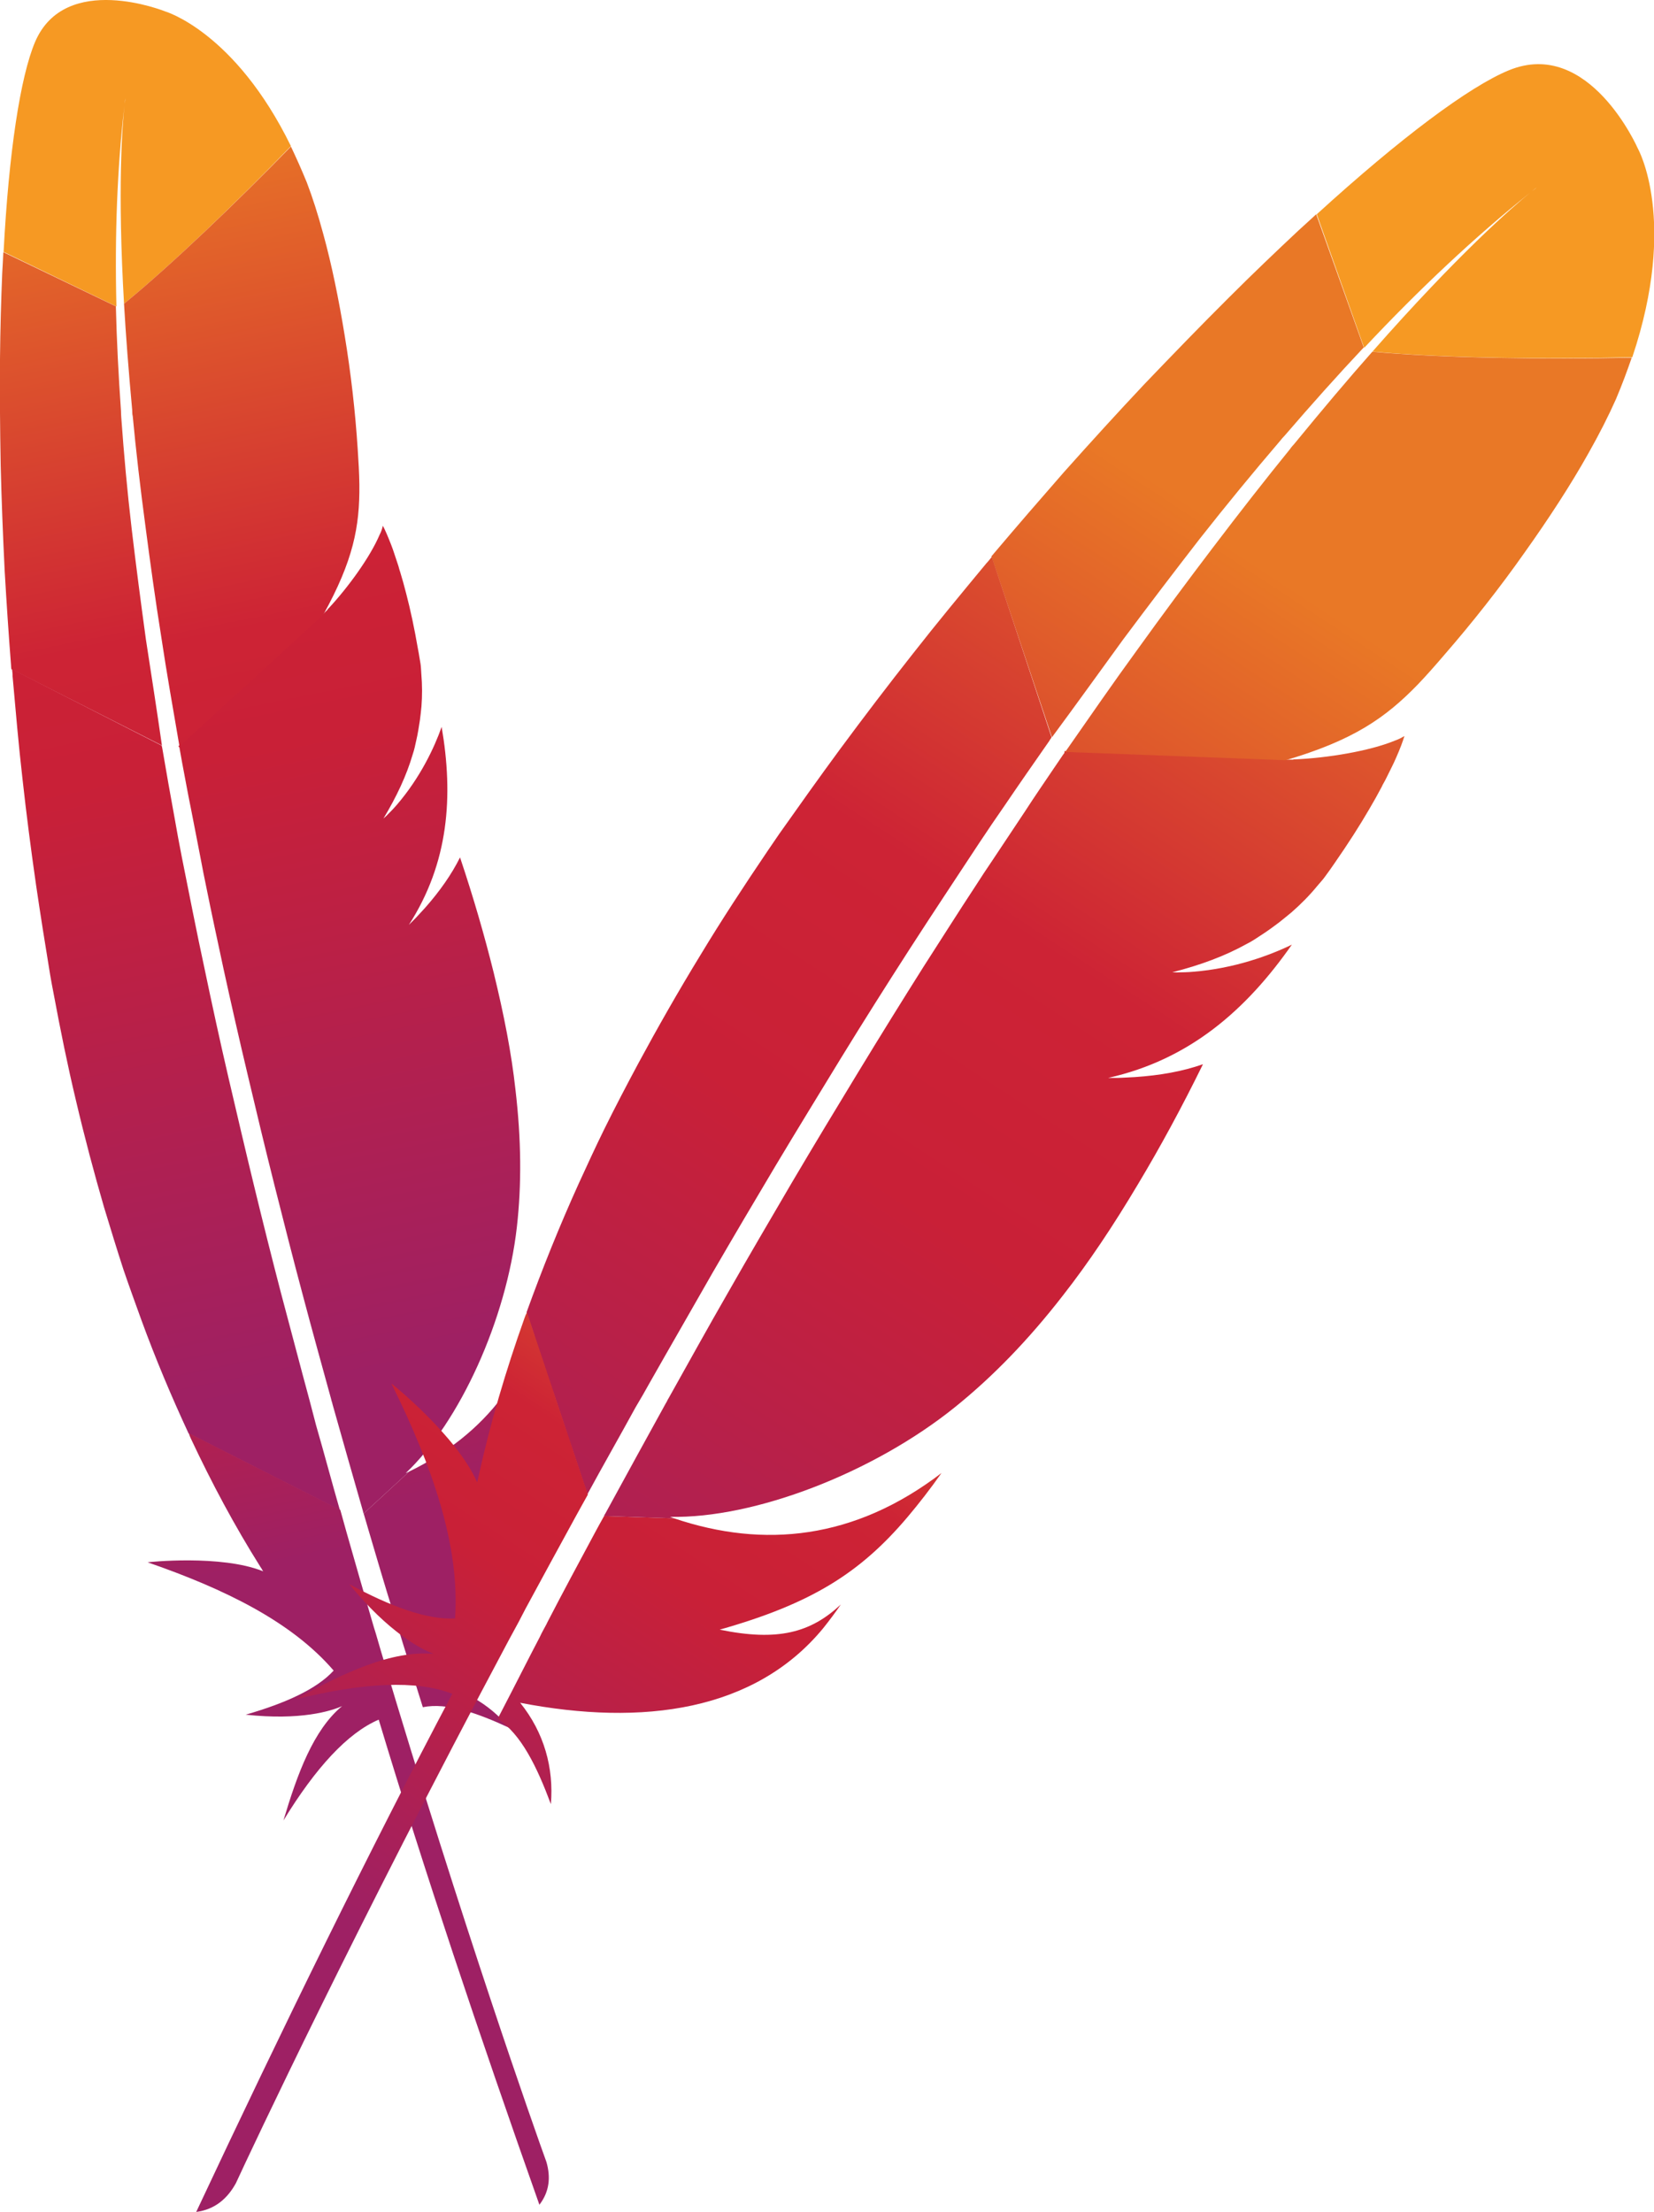 <?xml version="1.0" encoding="utf-8"?>
<!-- Generator: Adobe Illustrator 21.1.0, SVG Export Plug-In . SVG Version: 6.00 Build 0)  -->
<svg version="1.1"
	 id="svg4831" inkscape:version="0.91 r13725" sodipodi:docname="drawing.svg" xmlns:cc="http://creativecommons.org/ns#" xmlns:dc="http://purl.org/dc/elements/1.1/" xmlns:inkscape="http://www.inkscape.org/namespaces/inkscape" xmlns:rdf="http://www.w3.org/1999/02/22-rdf-syntax-ns#" xmlns:sodipodi="http://sodipodi.sourceforge.net/DTD/sodipodi-0.dtd" xmlns:svg="http://www.w3.org/2000/svg"
	 xmlns="http://www.w3.org/2000/svg" xmlns:xlink="http://www.w3.org/1999/xlink" x="0px" y="0px" viewBox="0 0 11.962 16"
	 enable-background="new 0 0 11.962 16" xml:space="preserve">
<sodipodi:namedview  bordercolor="#666666" borderopacity="1.0" fit-margin-bottom="0" fit-margin-left="0" fit-margin-right="0" fit-margin-top="0" id="base" inkscape:current-layer="layer1" inkscape:cx="-29.367668" inkscape:cy="20.28277" inkscape:document-units="px" inkscape:pageopacity="0.0" inkscape:pageshadow="2" inkscape:window-height="1060" inkscape:window-maximized="1" inkscape:window-width="1920" inkscape:window-x="1918" inkscape:window-y="-3" inkscape:zoom="5.6" pagecolor="#ffffff" showgrid="false">
	</sodipodi:namedview>
<g>
	
		<linearGradient id="path7258_1_" gradientUnits="userSpaceOnUse" x1="-17587.965" y1="-4553.863" x2="-17565.875" y2="-4579.695" gradientTransform="matrix(-0.019 -0.093 -0.093 0.019 -749.694 -1550.348)">
		<stop  offset="0" style="stop-color:#F69923"/>
		<stop  offset="0.312" style="stop-color:#F79A23"/>
		<stop  offset="0.838" style="stop-color:#E97826"/>
	</linearGradient>
	<path id="path7258" inkscape:connector-curvature="0" fill="url(#path7258_1_)" d="M0.253,0.305
		C0.148,0.554,0.064,1.096,0.026,1.822l0.816,0.395C0.829,1.697,0.848,1.209,0.9,0.765c0.003-0.033,0.006-0.053,0.006-0.053
		C0.906,0.73,0.901,0.747,0.9,0.765C0.884,0.911,0.849,1.369,0.897,2.197C1.234,1.922,1.72,1.455,2.104,1.057
		C1.698,0.227,1.193,0.082,1.193,0.082S0.471-0.209,0.253,0.305z"/>
	<path id="path7260" inkscape:connector-curvature="0" fill="none" d="M2.374,4.412C2.377,4.411,2.379,4.409,2.38,4.405L2.334,4.446
		C2.333,4.45,2.329,4.453,2.328,4.457C2.344,4.441,2.36,4.426,2.374,4.412z"/>
	<path id="path7262" inkscape:connector-curvature="0" fill="none" d="M2.874,5.823C2.852,5.849,2.826,5.875,2.8,5.901
		C2.826,5.875,2.852,5.849,2.874,5.823z"/>
	<path id="path7264" inkscape:connector-curvature="0" fill="none" d="M2.405,10.158c-0.002-0.012-0.008-0.025-0.01-0.037
		C2.325,9.866,2.257,9.62,2.192,9.376C2.12,9.105,2.052,8.839,1.987,8.581C1.919,8.311,1.855,8.045,1.795,7.79
		C1.731,7.521,1.672,7.262,1.617,7.01C1.573,6.805,1.53,6.606,1.491,6.412C1.477,6.346,1.465,6.283,1.453,6.22
		C1.429,6.093,1.404,5.97,1.381,5.85c-0.02-0.112-0.042-0.22-0.063-0.329C1.312,5.484,1.306,5.448,1.299,5.415
		C1.298,5.409,1.297,5.403,1.296,5.397L1.257,5.432l-0.081-0.04C1.178,5.4,1.179,5.41,1.181,5.419
		c0.027,0.163,0.055,0.328,0.087,0.493c0.017,0.094,0.036,0.19,0.053,0.288c0.05,0.265,0.103,0.529,0.161,0.796
		c0.056,0.268,0.116,0.537,0.176,0.802C1.718,8.06,1.781,8.32,1.844,8.579c0.063,0.259,0.127,0.515,0.193,0.769
		c0.068,0.266,0.137,0.528,0.209,0.785c0.015,0.058,0.031,0.118,0.049,0.174c0.057,0.209,0.113,0.412,0.172,0.613l0.131,0.066
		l0.044-0.039c-0.001-0.006-0.002-0.012-0.005-0.017C2.549,10.667,2.475,10.408,2.405,10.158z"/>
	<path id="path7266" inkscape:connector-curvature="0" fill="none" d="M2.78,5.92L2.78,5.92L2.78,5.92L2.78,5.92z"/>
	<path id="path7268" inkscape:connector-curvature="0" fill="#BE202E" d="M3.08,6.568C3.042,6.61,3.003,6.65,2.963,6.689l0,0
		C2.983,6.67,3.005,6.648,3.024,6.627C3.045,6.608,3.064,6.588,3.08,6.568z"/>
	<path id="path7270" inkscape:connector-curvature="0" opacity="0.35" fill="#BE202E" enable-background="new    " d="M3.08,6.568
		C3.042,6.61,3.003,6.65,2.963,6.689l0,0C2.983,6.67,3.005,6.648,3.024,6.627C3.045,6.608,3.064,6.588,3.08,6.568z"/>
	<path id="path7272" inkscape:connector-curvature="0" fill="#BE202E" d="M2.782,5.918L2.782,5.918C2.78,5.92,2.78,5.92,2.782,5.918
		C2.788,5.913,2.794,5.906,2.8,5.901c0.026-0.026,0.052-0.052,0.073-0.078C2.845,5.854,2.813,5.885,2.782,5.918L2.782,5.918
		L2.782,5.918z"/>
	<path id="path7274" inkscape:connector-curvature="0" opacity="0.35" fill="#BE202E" enable-background="new    " d="M2.782,5.918
		L2.782,5.918C2.78,5.92,2.78,5.92,2.782,5.918C2.788,5.913,2.794,5.906,2.8,5.901c0.026-0.026,0.052-0.052,0.073-0.078
		C2.845,5.854,2.813,5.885,2.782,5.918L2.782,5.918L2.782,5.918z"/>
	
		<linearGradient id="path7286_1_" gradientUnits="userSpaceOnUse" x1="-17751.457" y1="-4550.943" x2="-17593.848" y2="-4550.943" gradientTransform="matrix(-0.019 -0.093 -0.093 0.019 -749.694 -1550.348)">
		<stop  offset="0.323" style="stop-color:#9E2064"/>
		<stop  offset="0.63" style="stop-color:#C92037"/>
		<stop  offset="0.751" style="stop-color:#CD2335"/>
		<stop  offset="1" style="stop-color:#E97826"/>
	</linearGradient>
	<path id="path7286" inkscape:connector-curvature="0" fill="url(#path7286_1_)" d="M1.055,4.624
		C1.018,4.353,0.983,4.086,0.952,3.823c-0.032-0.272-0.056-0.54-0.075-0.804C0.876,3.003,0.875,2.987,0.875,2.973
		c-0.018-0.258-0.031-0.51-0.037-0.757L0.024,1.824c-0.002,0.049-0.005,0.1-0.008,0.153c-0.008,0.195-0.014,0.402-0.016,0.62
		c-0.002,0.245,0,0.502,0.005,0.77c0.006,0.247,0.016,0.504,0.029,0.766c0.013,0.224,0.028,0.45,0.046,0.681
		c0,0.01,0.001,0.016,0.002,0.026l1.089,0.552C1.134,5.134,1.094,4.878,1.055,4.624z"/>
	
		<linearGradient id="path7298_1_" gradientUnits="userSpaceOnUse" x1="-17732.432" y1="-4566.783" x2="-17638.512" y2="-4566.783" gradientTransform="matrix(-0.019 -0.093 -0.093 0.019 -749.694 -1550.348)">
		<stop  offset="0.323" style="stop-color:#9E2064"/>
		<stop  offset="0.63" style="stop-color:#C92037"/>
		<stop  offset="0.751" style="stop-color:#CD2335"/>
		<stop  offset="1" style="stop-color:#E97826"/>
	</linearGradient>
	<path id="path7298" inkscape:connector-curvature="0" fill="url(#path7298_1_)" d="M2.664,11.064
		c0.06,0.203,0.121,0.413,0.188,0.625c0.002,0.002,0.001,0.006,0.003,0.008c0.009,0.031,0.017,0.06,0.028,0.09
		c0.043,0.143,0.085,0.271,0.175,0.562c0.176-0.036,0.396,0.043,0.625,0.149c-0.147-0.177-0.351-0.296-0.595-0.323
		c0.667-0.445,1.106-1.018,1.044-1.701c-0.007-0.06-0.015-0.123-0.027-0.186c-0.01,0.262-0.119,0.452-0.438,0.658l-0.002,0.002
		l0.002-0.002c0.301-0.531,0.384-0.891,0.349-1.356C4.007,9.48,3.994,9.363,3.973,9.237c-0.096,0.693-0.468,1.141-1.013,1.407
		l-0.33,0.304C2.642,10.987,2.652,11.024,2.664,11.064z"/>
	
		<linearGradient id="path7310_1_" gradientUnits="userSpaceOnUse" x1="-17742.606" y1="-4549.488" x2="-17584.996" y2="-4549.488" gradientTransform="matrix(-0.019 -0.093 -0.093 0.019 -749.694 -1550.348)">
		<stop  offset="0.323" style="stop-color:#9E2064"/>
		<stop  offset="0.63" style="stop-color:#C92037"/>
		<stop  offset="0.751" style="stop-color:#CD2335"/>
		<stop  offset="1" style="stop-color:#E97826"/>
	</linearGradient>
	<path id="path7310" inkscape:connector-curvature="0" fill="url(#path7310_1_)" d="M2.24,10.134
		C2.17,9.876,2.102,9.614,2.031,9.349C1.965,9.095,1.901,8.84,1.838,8.58C1.775,8.321,1.714,8.059,1.653,7.798
		c-0.062-0.267-0.12-0.534-0.176-0.802C1.42,6.732,1.368,6.464,1.315,6.2C1.296,6.104,1.279,6.01,1.262,5.913
		C1.232,5.75,1.203,5.585,1.175,5.42C1.173,5.411,1.172,5.401,1.169,5.393L0.087,4.84c0.001,0.016,0.005,0.034,0.004,0.052
		c0.022,0.245,0.043,0.494,0.072,0.745c0.028,0.254,0.061,0.509,0.098,0.766c0.032,0.217,0.066,0.432,0.102,0.65
		c0.007,0.043,0.016,0.088,0.024,0.13c0.05,0.269,0.103,0.529,0.161,0.772C0.613,8.232,0.682,8.49,0.752,8.731
		C0.8,8.889,0.846,9.04,0.893,9.184c0.041,0.121,0.086,0.243,0.129,0.363c0.103,0.282,0.218,0.555,0.342,0.822l1.094,0.554
		c-0.058-0.201-0.112-0.406-0.172-0.613C2.271,10.252,2.256,10.194,2.24,10.134z"/>
	
		<linearGradient id="path7322_1_" gradientUnits="userSpaceOnUse" x1="-17731.111" y1="-4551.647" x2="-17648.283" y2="-4551.647" gradientTransform="matrix(-0.019 -0.093 -0.093 0.019 -749.694 -1550.348)">
		<stop  offset="0.323" style="stop-color:#9E2064"/>
		<stop  offset="0.63" style="stop-color:#C92037"/>
		<stop  offset="0.751" style="stop-color:#CD2335"/>
		<stop  offset="1" style="stop-color:#E97826"/>
	</linearGradient>
	<path id="path7322" inkscape:connector-curvature="0" fill="url(#path7322_1_)" d="M1.38,10.405
		c0.151,0.322,0.317,0.633,0.504,0.93c0.007,0.009,0.013,0.022,0.019,0.031C1.6,11.243,1.064,11.3,1.068,11.301
		c0.553,0.192,1.039,0.427,1.345,0.783c-0.122,0.134-0.349,0.236-0.636,0.319c0.396,0.043,0.617-0.026,0.697-0.062
		c-0.207,0.172-0.323,0.488-0.424,0.827c0.233-0.381,0.464-0.633,0.689-0.729c0.328,1.089,0.724,2.27,1.162,3.509
		c0.074-0.096,0.082-0.201,0.051-0.309c-0.081-0.223-0.602-1.696-1.197-3.696c-0.017-0.056-0.032-0.114-0.051-0.172
		c-0.005-0.017-0.009-0.031-0.014-0.048c-0.061-0.21-0.123-0.425-0.186-0.647c-0.014-0.052-0.028-0.099-0.042-0.151L2.46,10.921
		l-1.094-0.554C1.369,10.381,1.374,10.392,1.38,10.405z"/>
	
		<linearGradient id="path7334_1_" gradientUnits="userSpaceOnUse" x1="-17742.606" y1="-4565.798" x2="-17584.996" y2="-4565.798" gradientTransform="matrix(-0.019 -0.093 -0.093 0.019 -749.694 -1550.348)">
		<stop  offset="0.323" style="stop-color:#9E2064"/>
		<stop  offset="0.63" style="stop-color:#C92037"/>
		<stop  offset="0.751" style="stop-color:#CD2335"/>
		<stop  offset="1" style="stop-color:#E97826"/>
	</linearGradient>
	<path id="path7334" inkscape:connector-curvature="0" fill="url(#path7334_1_)" d="M1.299,5.415
		c0.006,0.037,0.013,0.069,0.019,0.106c0.021,0.108,0.04,0.218,0.063,0.329C1.404,5.97,1.429,6.093,1.453,6.22
		c0.012,0.063,0.024,0.127,0.038,0.192C1.53,6.606,1.573,6.805,1.617,7.01C1.672,7.262,1.731,7.521,1.795,7.79
		c0.06,0.255,0.124,0.521,0.192,0.791c0.065,0.258,0.132,0.522,0.205,0.795c0.064,0.242,0.133,0.49,0.203,0.745
		c0.002,0.012,0.008,0.025,0.01,0.037c0.071,0.251,0.144,0.51,0.22,0.773c0.001,0.006,0.002,0.012,0.005,0.017l0.33-0.304
		c-0.008,0.003-0.015,0.008-0.026,0.012c0.392-0.37,0.728-1.111,0.804-1.78c0.035-0.308,0.032-0.635-0.01-0.993
		C3.699,7.617,3.644,7.337,3.57,7.034c-0.065-0.262-0.145-0.54-0.243-0.832C3.266,6.325,3.18,6.447,3.075,6.566
		C3.056,6.586,3.037,6.607,3.018,6.628C2.999,6.649,2.978,6.668,2.957,6.69l0,0l0,0l0,0C3.246,6.241,3.28,5.759,3.194,5.258
		C3.142,5.406,3.039,5.626,2.868,5.824C2.846,5.85,2.82,5.876,2.794,5.902C2.787,5.907,2.782,5.914,2.773,5.921l0,0l0,0l0,0l0,0l0,0
		c0.096-0.16,0.167-0.311,0.212-0.465C2.996,5.424,3.003,5.391,3.01,5.358c0.012-0.05,0.019-0.1,0.027-0.15
		C3.041,5.175,3.045,5.144,3.048,5.11c0.006-0.076,0.006-0.156-0.001-0.236C3.045,4.848,3.045,4.824,3.041,4.8
		C3.034,4.763,3.03,4.729,3.023,4.696C2.997,4.544,2.968,4.41,2.938,4.295C2.923,4.237,2.909,4.185,2.894,4.137
		C2.887,4.118,2.884,4.1,2.877,4.081c-0.018-0.052-0.032-0.1-0.048-0.14c-0.023-0.059-0.043-0.106-0.06-0.138l0,0l0,0
		C2.764,3.824,2.757,3.847,2.745,3.869c-0.068,0.16-0.227,0.38-0.371,0.534l0.304-0.278L2.374,4.402
		C2.372,4.404,2.37,4.406,2.369,4.41c-0.014,0.014-0.03,0.029-0.045,0.047C2.325,4.452,2.329,4.449,2.33,4.445L1.29,5.398
		C1.298,5.405,1.299,5.411,1.299,5.415z"/>
	
		<linearGradient id="path7346_1_" gradientUnits="userSpaceOnUse" x1="-17752.383" y1="-4565.007" x2="-17594.773" y2="-4565.007" gradientTransform="matrix(-0.019 -0.093 -0.093 0.019 -749.694 -1550.348)">
		<stop  offset="0.323" style="stop-color:#9E2064"/>
		<stop  offset="0.63" style="stop-color:#C92037"/>
		<stop  offset="0.751" style="stop-color:#CD2335"/>
		<stop  offset="1" style="stop-color:#E97826"/>
	</linearGradient>
	<path id="path7346" inkscape:connector-curvature="0" fill="url(#path7346_1_)" d="M0.897,2.197
		c0.013,0.228,0.033,0.485,0.059,0.768C0.957,2.982,0.956,2.996,0.96,3.01c0.023,0.247,0.054,0.514,0.093,0.805
		c0.033,0.251,0.069,0.516,0.115,0.803c0.037,0.248,0.083,0.506,0.13,0.781l1.04-0.952c0.217-0.393,0.264-0.637,0.261-0.941
		C2.598,3.424,2.593,3.338,2.587,3.25C2.57,2.983,2.538,2.701,2.493,2.428C2.45,2.164,2.398,1.91,2.338,1.693
		C2.3,1.552,2.26,1.427,2.219,1.32C2.181,1.227,2.143,1.142,2.104,1.06C1.72,1.455,1.234,1.922,0.897,2.197z"/>
	<path id="path7348" inkscape:connector-curvature="0" fill="#BE202E" d="M3.025,6.629C3.006,6.65,2.986,6.669,2.964,6.691l0,0
		C2.983,6.67,3.003,6.65,3.025,6.629z"/>
	<path id="path7350" inkscape:connector-curvature="0" opacity="0.35" fill="#BE202E" enable-background="new    " d="M3.025,6.629
		C3.006,6.65,2.986,6.669,2.964,6.691l0,0C2.983,6.67,3.003,6.65,3.025,6.629z"/>
	
		<linearGradient id="path7362_1_" gradientUnits="userSpaceOnUse" x1="-17742.606" y1="-4570.683" x2="-17584.996" y2="-4570.683" gradientTransform="matrix(-0.019 -0.093 -0.093 0.019 -749.694 -1550.348)">
		<stop  offset="0.323" style="stop-color:#9E2064"/>
		<stop  offset="0.63" style="stop-color:#C92037"/>
		<stop  offset="0.751" style="stop-color:#CD2335"/>
		<stop  offset="1" style="stop-color:#E97826"/>
	</linearGradient>
	<path id="path7362" inkscape:connector-curvature="0" fill="url(#path7362_1_)" d="M3.025,6.629
		C3.006,6.65,2.986,6.669,2.964,6.691l0,0C2.983,6.67,3.003,6.65,3.025,6.629z"/>
	<path id="path7364" inkscape:connector-curvature="0" fill="#BE202E" d="M2.78,5.92C2.786,5.915,2.791,5.908,2.8,5.901
		C2.794,5.906,2.788,5.913,2.78,5.92L2.78,5.92z"/>
	<path id="path7366" inkscape:connector-curvature="0" opacity="0.35" fill="#BE202E" enable-background="new    " d="M2.78,5.92
		C2.786,5.915,2.791,5.908,2.8,5.901C2.794,5.906,2.788,5.913,2.78,5.92L2.78,5.92z"/>
	
		<linearGradient id="path7378_1_" gradientUnits="userSpaceOnUse" x1="-17742.606" y1="-4570.11" x2="-17584.996" y2="-4570.11" gradientTransform="matrix(-0.019 -0.093 -0.093 0.019 -749.694 -1550.348)">
		<stop  offset="0.323" style="stop-color:#9E2064"/>
		<stop  offset="0.63" style="stop-color:#C92037"/>
		<stop  offset="0.751" style="stop-color:#CD2335"/>
		<stop  offset="1" style="stop-color:#E97826"/>
	</linearGradient>
	<path id="path7378" inkscape:connector-curvature="0" fill="url(#path7378_1_)" d="M2.78,5.92C2.786,5.915,2.791,5.908,2.8,5.901
		C2.794,5.906,2.788,5.913,2.78,5.92L2.78,5.92z"/>
	<path id="path7380" inkscape:connector-curvature="0" fill="#BE202E" d="M2.782,5.918L2.782,5.918L2.782,5.918L2.782,5.918
		L2.782,5.918L2.782,5.918z"/>
	<path id="path7382" inkscape:connector-curvature="0" opacity="0.35" fill="#BE202E" enable-background="new    " d="M2.782,5.918
		L2.782,5.918L2.782,5.918L2.782,5.918L2.782,5.918L2.782,5.918z"/>
	
		<linearGradient id="path7394_1_" gradientUnits="userSpaceOnUse" x1="-17636.662" y1="-4570.01" x2="-17636.662" y2="-4570.01" gradientTransform="matrix(-0.019 -0.093 -0.093 0.019 -749.694 -1550.348)">
		<stop  offset="0.323" style="stop-color:#9E2064"/>
		<stop  offset="0.63" style="stop-color:#C92037"/>
		<stop  offset="0.751" style="stop-color:#CD2335"/>
		<stop  offset="1" style="stop-color:#E97826"/>
	</linearGradient>
	<path id="path7394" inkscape:connector-curvature="0" fill="url(#path7394_1_)" d="M2.782,5.918L2.782,5.918L2.782,5.918
		L2.782,5.918L2.782,5.918L2.782,5.918z"/>
	
		<linearGradient id="path4710_1_" gradientUnits="userSpaceOnUse" x1="-10521.149" y1="-7777.85" x2="-10499.059" y2="-7803.682" gradientTransform="matrix(0.059 -0.09 -0.09 -0.059 -66.691 -1400.305)">
		<stop  offset="0" style="stop-color:#F69923"/>
		<stop  offset="0.312" style="stop-color:#F79A23"/>
		<stop  offset="0.838" style="stop-color:#E97826"/>
	</linearGradient>
	<path id="path4710" inkscape:connector-curvature="0" fill="url(#path4710_1_)" d="M10.911,0.509
		C10.627,0.626,10.13,0.996,9.523,1.55l0.343,0.966c0.402-0.429,0.806-0.807,1.201-1.123c0.029-0.024,0.047-0.037,0.047-0.037
		c-0.015,0.014-0.032,0.024-0.047,0.037c-0.129,0.105-0.522,0.446-1.141,1.15c0.49,0.047,1.252,0.057,1.879,0.041
		c0.332-0.99,0.041-1.508,0.041-1.508S11.494,0.268,10.911,0.509z"/>
	<path id="path4712" inkscape:connector-curvature="0" fill="none" d="M9.355,5.501c0.003,0,0.006,0.001,0.01-0.002L9.295,5.496
		C9.292,5.498,9.285,5.497,9.282,5.5C9.307,5.5,9.332,5.501,9.355,5.501z"/>
	<path id="path4714" inkscape:connector-curvature="0" fill="none" d="M8.636,7.033c-0.039,0.004-0.08,0.004-0.121,0.004
		C8.556,7.037,8.597,7.037,8.636,7.033z"/>
	<path id="path4716" inkscape:connector-curvature="0" fill="none" d="M4.814,10.15c0.008-0.011,0.013-0.027,0.021-0.038
		C4.982,9.852,5.123,9.6,5.264,9.351C5.422,9.077,5.578,8.808,5.73,8.549C5.89,8.278,6.05,8.013,6.204,7.76
		C6.367,7.492,6.525,7.237,6.681,6.99c0.128-0.2,0.251-0.394,0.374-0.582c0.041-0.064,0.082-0.124,0.122-0.185
		c0.081-0.121,0.159-0.24,0.236-0.355c0.073-0.107,0.142-0.21,0.211-0.314C7.648,5.52,7.672,5.485,7.692,5.454
		C7.696,5.448,7.7,5.442,7.704,5.436l-0.06-0.002L7.611,5.337C7.607,5.346,7.599,5.354,7.595,5.363
		C7.487,5.515,7.378,5.67,7.273,5.829C7.212,5.918,7.151,6.011,7.087,6.103C6.917,6.357,6.75,6.611,6.585,6.872
		c-0.168,0.26-0.334,0.524-0.495,0.786C5.928,7.916,5.772,8.175,5.617,8.434C5.462,8.693,5.31,8.95,5.162,9.207
		c-0.157,0.268-0.31,0.534-0.456,0.798c-0.034,0.058-0.068,0.12-0.099,0.179c-0.12,0.214-0.236,0.422-0.349,0.63l0.053,0.157
		l0.066,0.003c0.004-0.006,0.008-0.011,0.009-0.018C4.525,10.675,4.672,10.408,4.814,10.15z"/>
	<path id="path4718" inkscape:connector-curvature="0" fill="none" d="M8.483,7.036L8.483,7.036L8.483,7.036L8.483,7.036z"/>
	<path id="path4720" inkscape:connector-curvature="0" fill="#BE202E" d="M8.21,7.798C8.146,7.801,8.083,7.801,8.019,7.801l0,0
		c0.031,0.001,0.066,0,0.098-0.001C8.149,7.801,8.181,7.8,8.21,7.798z"/>
	<path id="path4722" inkscape:connector-curvature="0" opacity="0.35" fill="#BE202E" enable-background="new    " d="M8.21,7.798
		C8.146,7.801,8.083,7.801,8.019,7.801l0,0c0.031,0.001,0.066,0,0.098-0.001C8.149,7.801,8.181,7.8,8.21,7.798z"/>
	<path id="path4724" inkscape:connector-curvature="0" fill="#BE202E" d="M8.486,7.037L8.486,7.037
		C8.483,7.036,8.483,7.036,8.486,7.037c0.009,0.001,0.019,0,0.028,0.001c0.041,0,0.082-0.001,0.121-0.004
		C8.588,7.036,8.537,7.035,8.486,7.037L8.486,7.037L8.486,7.037z"/>
	<path id="path4726" inkscape:connector-curvature="0" opacity="0.35" fill="#BE202E" enable-background="new    " d="M8.486,7.037
		L8.486,7.037C8.483,7.036,8.483,7.036,8.486,7.037c0.009,0.001,0.019,0,0.028,0.001c0.041,0,0.082-0.001,0.121-0.004
		C8.588,7.036,8.537,7.035,8.486,7.037L8.486,7.037L8.486,7.037z"/>
	
		<linearGradient id="path4737_1_" gradientUnits="userSpaceOnUse" x1="-10684.642" y1="-7774.93" x2="-10527.033" y2="-7774.93" gradientTransform="matrix(0.059 -0.09 -0.09 -0.059 -66.691 -1400.305)">
		<stop  offset="0.323" style="stop-color:#9E2064"/>
		<stop  offset="0.63" style="stop-color:#C92037"/>
		<stop  offset="0.751" style="stop-color:#CD2335"/>
		<stop  offset="1" style="stop-color:#E97826"/>
	</linearGradient>
	<path id="path4737" inkscape:connector-curvature="0" fill="url(#path4737_1_)" d="M8.124,4.624
		c0.185-0.248,0.37-0.491,0.553-0.727C8.869,3.653,9.062,3.418,9.257,3.19C9.268,3.176,9.28,3.162,9.291,3.151
		c0.191-0.222,0.381-0.435,0.572-0.638L9.519,1.55c-0.04,0.038-0.084,0.076-0.128,0.117C9.23,1.818,9.06,1.98,8.886,2.154
		C8.689,2.35,8.488,2.558,8.278,2.777C8.087,2.98,7.89,3.196,7.693,3.417C7.526,3.608,7.358,3.802,7.189,4.002
		C7.182,4.01,7.178,4.016,7.17,4.024l0.438,1.309C7.783,5.096,7.954,4.858,8.124,4.624z"/>
	
		<linearGradient id="path4748_1_" gradientUnits="userSpaceOnUse" x1="-10665.616" y1="-7790.77" x2="-10571.696" y2="-7790.77" gradientTransform="matrix(0.059 -0.09 -0.09 -0.059 -66.691 -1400.305)">
		<stop  offset="0.323" style="stop-color:#9E2064"/>
		<stop  offset="0.63" style="stop-color:#C92037"/>
		<stop  offset="0.751" style="stop-color:#CD2335"/>
		<stop  offset="1" style="stop-color:#E97826"/>
	</linearGradient>
	<path id="path4748" inkscape:connector-curvature="0" fill="url(#path4748_1_)" d="M4.303,11.086
		c-0.113,0.211-0.231,0.429-0.346,0.652c0,0.003-0.004,0.006-0.004,0.009c-0.017,0.032-0.034,0.061-0.049,0.094
		c-0.079,0.15-0.146,0.286-0.305,0.592c0.171,0.111,0.285,0.349,0.385,0.617c0.022-0.26-0.048-0.517-0.222-0.733
		c0.89,0.172,1.699,0.059,2.192-0.54c0.043-0.054,0.086-0.111,0.127-0.171c-0.217,0.203-0.454,0.269-0.876,0.182l-0.003,0l0.003,0
		c0.664-0.188,1.017-0.411,1.358-0.814c0.081-0.096,0.163-0.201,0.246-0.319c-0.628,0.481-1.284,0.547-1.933,0.328l-0.507-0.017
		C4.346,11.007,4.325,11.045,4.303,11.086z"/>
	
		<linearGradient id="path4759_1_" gradientUnits="userSpaceOnUse" x1="-10675.79" y1="-7773.474" x2="-10518.181" y2="-7773.474" gradientTransform="matrix(0.059 -0.09 -0.09 -0.059 -66.691 -1400.305)">
		<stop  offset="0.323" style="stop-color:#9E2064"/>
		<stop  offset="0.63" style="stop-color:#C92037"/>
		<stop  offset="0.751" style="stop-color:#CD2335"/>
		<stop  offset="1" style="stop-color:#E97826"/>
	</linearGradient>
	<path id="path4759" inkscape:connector-curvature="0" fill="url(#path4759_1_)" d="M4.7,10c0.149-0.263,0.303-0.529,0.456-0.798
		c0.149-0.257,0.3-0.513,0.455-0.773c0.155-0.259,0.314-0.518,0.472-0.777c0.162-0.264,0.327-0.525,0.495-0.786
		C6.743,6.61,6.914,6.353,7.081,6.099c0.061-0.092,0.122-0.182,0.186-0.274C7.372,5.67,7.481,5.514,7.589,5.359
		C7.593,5.35,7.601,5.342,7.605,5.333L7.173,4.028C7.161,4.042,7.149,4.059,7.135,4.073C6.957,4.288,6.777,4.505,6.601,4.73
		c-0.179,0.227-0.355,0.458-0.53,0.695c-0.147,0.2-0.29,0.401-0.434,0.605C5.609,6.07,5.581,6.113,5.553,6.153
		C5.379,6.41,5.215,6.661,5.069,6.903C4.902,7.176,4.753,7.439,4.618,7.689C4.53,7.853,4.447,8.012,4.371,8.166
		C4.307,8.296,4.246,8.429,4.186,8.56c-0.14,0.309-0.265,0.62-0.378,0.933l0.44,1.316c0.113-0.208,0.232-0.416,0.349-0.63
		C4.632,10.12,4.666,10.062,4.7,10z"/>
	
		<linearGradient id="path4770_1_" gradientUnits="userSpaceOnUse" x1="-10664.295" y1="-7775.633" x2="-10581.467" y2="-7775.633" gradientTransform="matrix(0.059 -0.09 -0.09 -0.059 -66.691 -1400.305)">
		<stop  offset="0.323" style="stop-color:#9E2064"/>
		<stop  offset="0.63" style="stop-color:#C92037"/>
		<stop  offset="0.751" style="stop-color:#CD2335"/>
		<stop  offset="1" style="stop-color:#E97826"/>
	</linearGradient>
	<path id="path4770" inkscape:connector-curvature="0" fill="url(#path4770_1_)" d="M3.793,9.535
		c-0.135,0.379-0.248,0.762-0.333,1.148c-0.002,0.012-0.007,0.027-0.009,0.04c-0.147-0.338-0.623-0.719-0.62-0.715
		c0.293,0.594,0.497,1.169,0.46,1.699c-0.204,0.011-0.469-0.088-0.765-0.248c0.285,0.349,0.517,0.469,0.61,0.504
		c-0.304-0.026-0.647,0.136-0.999,0.329c0.49-0.121,0.876-0.141,1.134-0.04C2.67,13.39,2.05,14.655,1.419,16
		c0.136-0.018,0.226-0.097,0.287-0.208c0.112-0.243,0.863-1.844,1.973-3.927c0.031-0.059,0.065-0.117,0.096-0.179
		c0.009-0.018,0.017-0.032,0.026-0.05c0.117-0.217,0.239-0.44,0.364-0.669c0.03-0.053,0.056-0.103,0.086-0.155l0-0.003l-0.44-1.316
		C3.803,9.508,3.798,9.52,3.793,9.535z"/>
	
		<linearGradient id="path4781_1_" gradientUnits="userSpaceOnUse" x1="-10675.79" y1="-7789.785" x2="-10518.181" y2="-7789.785" gradientTransform="matrix(0.059 -0.09 -0.09 -0.059 -66.691 -1400.305)">
		<stop  offset="0.323" style="stop-color:#9E2064"/>
		<stop  offset="0.63" style="stop-color:#C92037"/>
		<stop  offset="0.751" style="stop-color:#CD2335"/>
		<stop  offset="1" style="stop-color:#E97826"/>
	</linearGradient>
	<path id="path4781" inkscape:connector-curvature="0" fill="url(#path4781_1_)" d="M7.692,5.454
		C7.668,5.488,7.648,5.52,7.624,5.554C7.554,5.658,7.482,5.762,7.413,5.869C7.336,5.984,7.258,6.103,7.177,6.224
		C7.136,6.284,7.096,6.345,7.055,6.409C6.932,6.596,6.809,6.791,6.681,6.99C6.525,7.237,6.367,7.492,6.204,7.76
		C6.05,8.013,5.89,8.278,5.73,8.549c-0.152,0.26-0.308,0.525-0.466,0.803c-0.141,0.245-0.282,0.5-0.428,0.761
		c-0.008,0.011-0.013,0.027-0.021,0.038c-0.142,0.258-0.289,0.525-0.437,0.797c-0.004,0.006-0.008,0.011-0.009,0.018l0.507,0.017
		c-0.009-0.004-0.018-0.006-0.03-0.011c0.609,0.013,1.469-0.317,2.061-0.794c0.273-0.22,0.531-0.486,0.78-0.807
		c0.187-0.239,0.366-0.507,0.546-0.81C8.39,8.299,8.546,8.012,8.7,7.698C8.553,7.75,8.387,7.779,8.208,7.791
		C8.176,7.793,8.144,7.794,8.112,7.796c-0.032,0.002-0.063,0-0.098,0.001l0,0l0,0l0,0c0.59-0.132,1-0.493,1.329-0.964
		C9.183,6.911,8.925,7.006,8.63,7.029C8.591,7.033,8.55,7.033,8.509,7.034c-0.009-0.001-0.019,0-0.031-0.001l0,0l0,0l0,0l0,0l0,0
		c0.204-0.052,0.382-0.118,0.54-0.206c0.034-0.017,0.066-0.038,0.097-0.059c0.049-0.031,0.095-0.065,0.141-0.1
		c0.029-0.024,0.057-0.045,0.086-0.07c0.065-0.057,0.129-0.121,0.186-0.191c0.019-0.023,0.038-0.042,0.054-0.065
		C9.607,6.308,9.63,6.276,9.651,6.245c0.1-0.144,0.183-0.274,0.251-0.391c0.034-0.058,0.064-0.111,0.09-0.161
		c0.009-0.021,0.021-0.038,0.031-0.059c0.027-0.056,0.054-0.106,0.073-0.151c0.029-0.065,0.049-0.119,0.061-0.159l0,0l0,0
		c-0.021,0.013-0.045,0.025-0.071,0.034C9.903,5.433,9.601,5.483,9.362,5.493L9.828,5.51L9.362,5.493
		c-0.003,0-0.006-0.001-0.01,0.002c-0.022,0-0.047-0.001-0.073,0.002c0.004-0.003,0.01-0.002,0.013-0.004l-1.594-0.06
		C7.7,5.445,7.696,5.451,7.692,5.454z"/>
	
		<linearGradient id="path4792_1_" gradientUnits="userSpaceOnUse" x1="-10685.567" y1="-7788.994" x2="-10527.958" y2="-7788.994" gradientTransform="matrix(0.059 -0.09 -0.09 -0.059 -66.691 -1400.305)">
		<stop  offset="0.323" style="stop-color:#9E2064"/>
		<stop  offset="0.63" style="stop-color:#C92037"/>
		<stop  offset="0.751" style="stop-color:#CD2335"/>
		<stop  offset="1" style="stop-color:#E97826"/>
	</linearGradient>
	<path id="path4792" inkscape:connector-curvature="0" fill="url(#path4792_1_)" d="M9.925,2.544
		C9.754,2.737,9.566,2.96,9.362,3.209C9.35,3.223,9.339,3.234,9.33,3.248C9.153,3.466,8.966,3.705,8.765,3.97
		C8.592,4.198,8.411,4.441,8.22,4.707C8.053,4.936,7.884,5.181,7.704,5.439l1.594,0.06c0.487-0.144,0.719-0.303,0.958-0.55
		c0.064-0.067,0.128-0.14,0.193-0.216c0.198-0.228,0.397-0.48,0.577-0.736c0.176-0.247,0.335-0.492,0.46-0.715
		c0.081-0.143,0.148-0.276,0.201-0.395c0.044-0.104,0.081-0.204,0.114-0.3C11.177,2.601,10.415,2.59,9.925,2.544z"/>
	<path id="path4794" inkscape:connector-curvature="0" fill="#BE202E" d="M8.117,7.803c-0.032,0.002-0.063,0-0.098,0.001l0,0
		C8.051,7.803,8.083,7.801,8.117,7.803z"/>
	<path id="path4796" inkscape:connector-curvature="0" opacity="0.35" fill="#BE202E" enable-background="new    " d="M8.117,7.803
		c-0.032,0.002-0.063,0-0.098,0.001l0,0C8.051,7.803,8.083,7.801,8.117,7.803z"/>
	
		<linearGradient id="path4807_1_" gradientUnits="userSpaceOnUse" x1="-10675.79" y1="-7794.67" x2="-10518.181" y2="-7794.67" gradientTransform="matrix(0.059 -0.09 -0.09 -0.059 -66.691 -1400.305)">
		<stop  offset="0.323" style="stop-color:#9E2064"/>
		<stop  offset="0.63" style="stop-color:#C92037"/>
		<stop  offset="0.751" style="stop-color:#CD2335"/>
		<stop  offset="1" style="stop-color:#E97826"/>
	</linearGradient>
	<path id="path4807" inkscape:connector-curvature="0" fill="url(#path4807_1_)" d="M8.117,7.803c-0.032,0.002-0.063,0-0.098,0.001
		l0,0C8.051,7.803,8.083,7.801,8.117,7.803z"/>
	<path id="path4809" inkscape:connector-curvature="0" fill="#BE202E" d="M8.483,7.036c0.009,0.001,0.019,0,0.031,0.001
		C8.505,7.036,8.496,7.038,8.483,7.036L8.483,7.036z"/>
	<path id="path4811" inkscape:connector-curvature="0" opacity="0.35" fill="#BE202E" enable-background="new    " d="M8.483,7.036
		c0.009,0.001,0.019,0,0.031,0.001C8.505,7.036,8.496,7.038,8.483,7.036L8.483,7.036z"/>
	
		<linearGradient id="path4822_1_" gradientUnits="userSpaceOnUse" x1="-10675.79" y1="-7794.096" x2="-10518.181" y2="-7794.096" gradientTransform="matrix(0.059 -0.09 -0.09 -0.059 -66.691 -1400.305)">
		<stop  offset="0.323" style="stop-color:#9E2064"/>
		<stop  offset="0.63" style="stop-color:#C92037"/>
		<stop  offset="0.751" style="stop-color:#CD2335"/>
		<stop  offset="1" style="stop-color:#E97826"/>
	</linearGradient>
	<path id="path4822" inkscape:connector-curvature="0" fill="url(#path4822_1_)" d="M8.483,7.036c0.009,0.001,0.019,0,0.031,0.001
		C8.505,7.036,8.496,7.038,8.483,7.036L8.483,7.036z"/>
	<path id="path4824" inkscape:connector-curvature="0" fill="#BE202E" d="M8.486,7.037L8.486,7.037L8.486,7.037L8.486,7.037
		L8.486,7.037L8.486,7.037z"/>
	<path id="path4826" inkscape:connector-curvature="0" opacity="0.35" fill="#BE202E" enable-background="new    " d="M8.486,7.037
		L8.486,7.037L8.486,7.037L8.486,7.037L8.486,7.037L8.486,7.037z"/>
	
		<linearGradient id="path4837_1_" gradientUnits="userSpaceOnUse" x1="-10569.848" y1="-7793.997" x2="-10569.848" y2="-7793.997" gradientTransform="matrix(0.059 -0.09 -0.09 -0.059 -66.691 -1400.305)">
		<stop  offset="0.323" style="stop-color:#9E2064"/>
		<stop  offset="0.63" style="stop-color:#C92037"/>
		<stop  offset="0.751" style="stop-color:#CD2335"/>
		<stop  offset="1" style="stop-color:#E97826"/>
	</linearGradient>
	<path id="path4837" inkscape:connector-curvature="0" fill="url(#path4837_1_)" d="M8.486,7.037L8.486,7.037L8.486,7.037
		L8.486,7.037L8.486,7.037L8.486,7.037z"/>
</g>
</svg>
